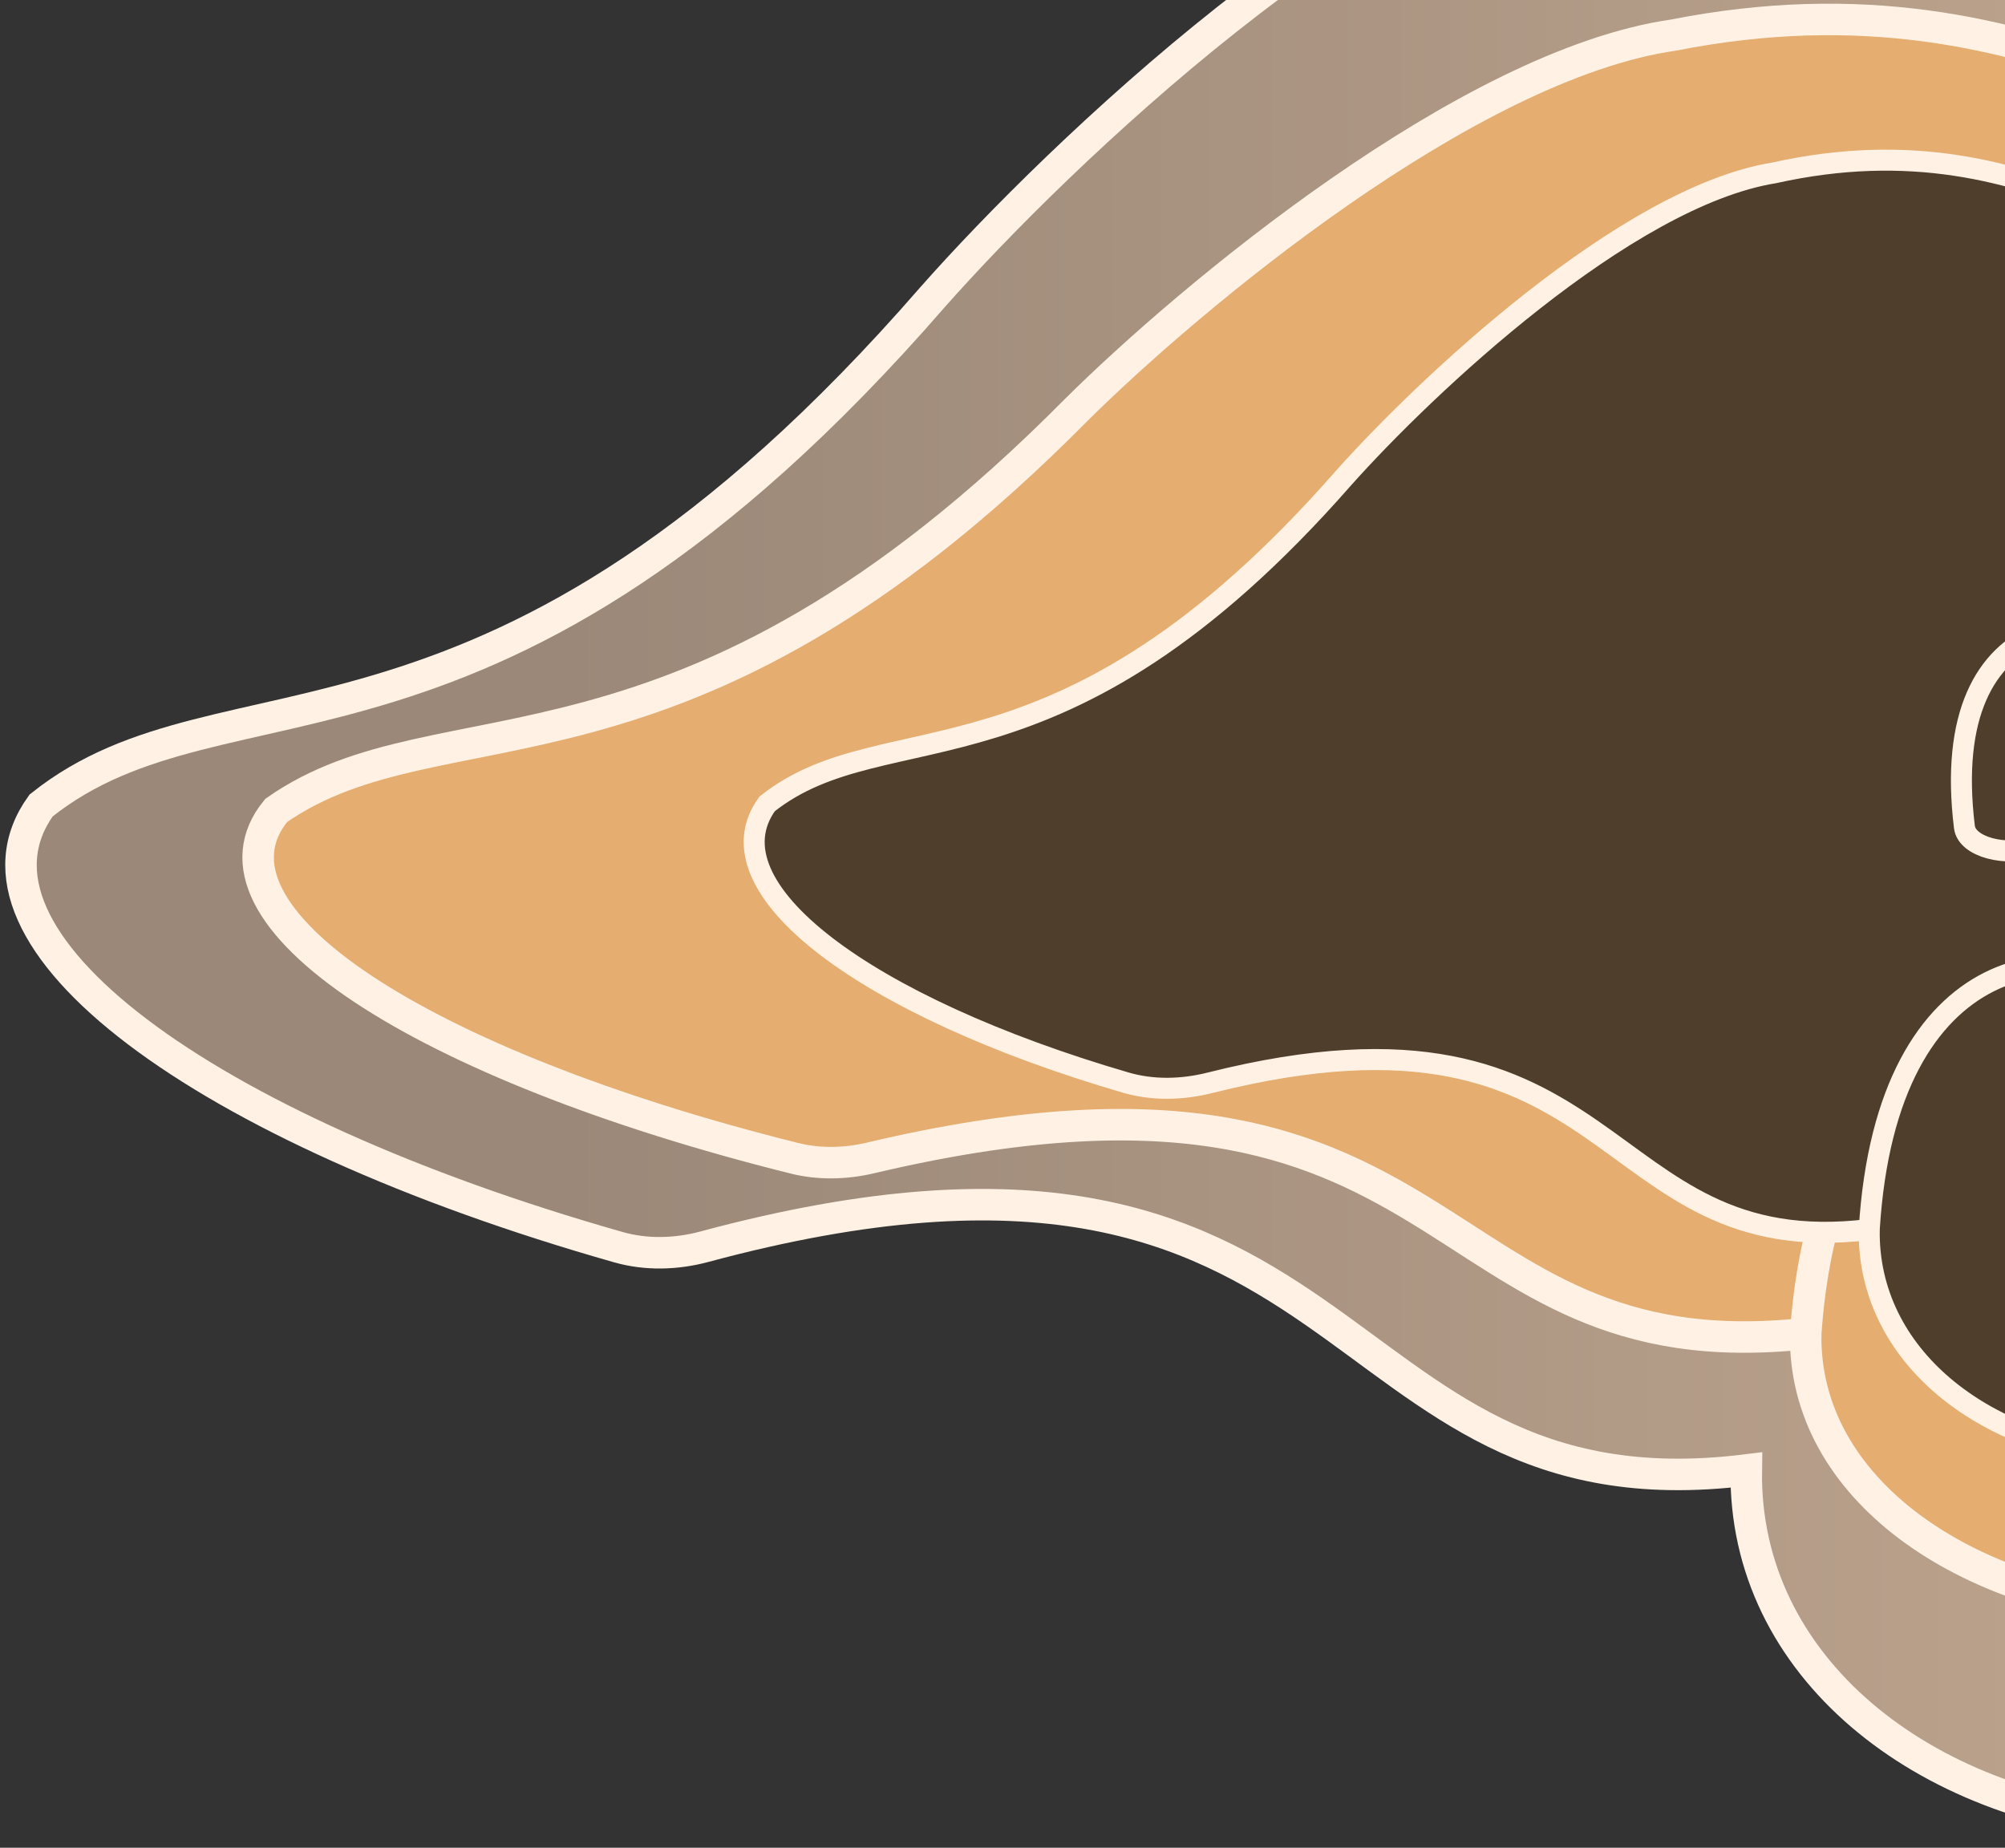 <svg width="191" height="176" viewBox="0 0 191 176" fill="none" xmlns="http://www.w3.org/2000/svg">
<rect x="0" y="0" width="191" height="176" fill="#333333" stroke="none"/>
<path d="M266.032 137.043C286.706 82.68 379 128.851 379 64.807C377.819 58.85 348.727 62.573 332.484 41.721C308.856 -8.918 271.2 5.232 241.666 5.232C212.87 -0.727 192.196 -26.046 152.325 -17.109C130.47 -13.534 100.886 14.664 88.827 28.317C46.74 76.722 21.636 62.573 3.916 76.722C-5.227 89.402 19.215 107.518 58.923 118.799C61.572 119.552 64.431 119.469 67.09 118.754C130.66 101.659 125.135 145.127 166.354 140.022C165.763 177.554 235.021 193.64 266.032 137.043Z" fill="url(#paint0_linear_41_1631)" stroke="#FFF2E4" stroke-width="3"/>
<path d="M261.424 124.679C279.969 81.888 362.756 118.231 362.756 67.82C361.696 63.131 335.602 66.061 321.031 49.648C299.838 9.787 266.06 20.925 239.568 20.925C213.739 16.235 195.194 -3.695 159.43 3.34C139.826 6.154 113.29 28.35 102.473 39.096C64.722 77.198 42.203 66.061 26.308 77.198C18.103 87.184 40.051 101.453 75.699 110.332C78.054 110.918 80.564 110.853 82.926 110.295C139.999 96.808 135.03 131.044 172.014 127.024C171.484 156.568 233.608 169.229 261.424 124.679Z" fill="#E5AD70"/>
<path d="M172.014 127.024C171.484 156.568 233.608 169.229 261.424 124.679C279.969 81.888 362.756 118.231 362.756 67.82C361.696 63.131 335.602 66.061 321.031 49.648C299.838 9.787 266.06 20.925 239.568 20.925C213.739 16.235 195.194 -3.695 159.43 3.34C139.826 6.154 113.29 28.35 102.473 39.096C64.722 77.198 42.203 66.061 26.308 77.198C18.103 87.184 40.051 101.453 75.699 110.332C78.054 110.918 80.564 110.853 82.926 110.295C139.999 96.808 135.03 131.044 172.014 127.024ZM172.014 127.024C174.316 93.748 198.841 91.942 211.09 100.415M205.129 127.024C222.405 118.146 219.986 106.569 211.09 100.415M211.09 100.415C273.346 75.222 177.312 27.155 184.598 79.911C185.245 84.6 205.129 84.6 197.181 70.532" stroke="#FFF2E4" stroke-width="3"/>
<path d="M242.49 115.204C255.851 80.384 315.501 109.957 315.501 68.936C314.738 65.12 295.936 67.505 285.438 54.149C270.167 21.714 245.83 30.777 226.742 30.777C208.131 26.96 194.769 10.743 169 16.467C154.875 18.757 135.755 36.819 127.961 45.563C100.76 76.568 84.535 67.505 73.083 76.568C67.282 84.54 82.398 95.869 107.232 103.117C109.853 103.882 112.638 103.8 115.286 103.134C154.921 93.164 151.728 120.345 178.067 117.112C177.685 141.152 222.447 151.455 242.49 115.204Z" fill="#4F3E2C"/>
<path d="M178.067 117.112C177.685 141.152 222.447 151.455 242.49 115.204C255.851 80.384 315.501 109.957 315.501 68.936C314.738 65.12 295.936 67.505 285.438 54.149C270.167 21.714 245.83 30.777 226.742 30.777C208.131 26.96 194.769 10.743 169 16.467C154.875 18.757 135.755 36.819 127.961 45.563C100.76 76.568 84.535 67.505 73.083 76.568C67.282 84.54 82.398 95.869 107.232 103.117C109.853 103.882 112.638 103.8 115.286 103.134C154.921 93.164 151.728 120.345 178.067 117.112ZM178.067 117.112C179.726 90.034 197.397 88.565 206.222 95.46M201.927 117.112C214.375 109.887 212.632 100.468 206.222 95.46M206.222 95.46C251.079 74.959 181.885 35.846 187.134 78.775C187.601 82.591 201.927 82.591 196.201 71.143" stroke="#FFF2E4" stroke-width="2"/>
<defs>
<linearGradient id="paint0_linear_41_1631" x1="379" y1="77.5" x2="2" y2="77.5" gradientUnits="userSpaceOnUse">
<stop offset="0.39" stop-color="#C2A891"/>
<stop offset="0.864" stop-color="#9B8878"/>
</linearGradient>
</defs>
</svg>
